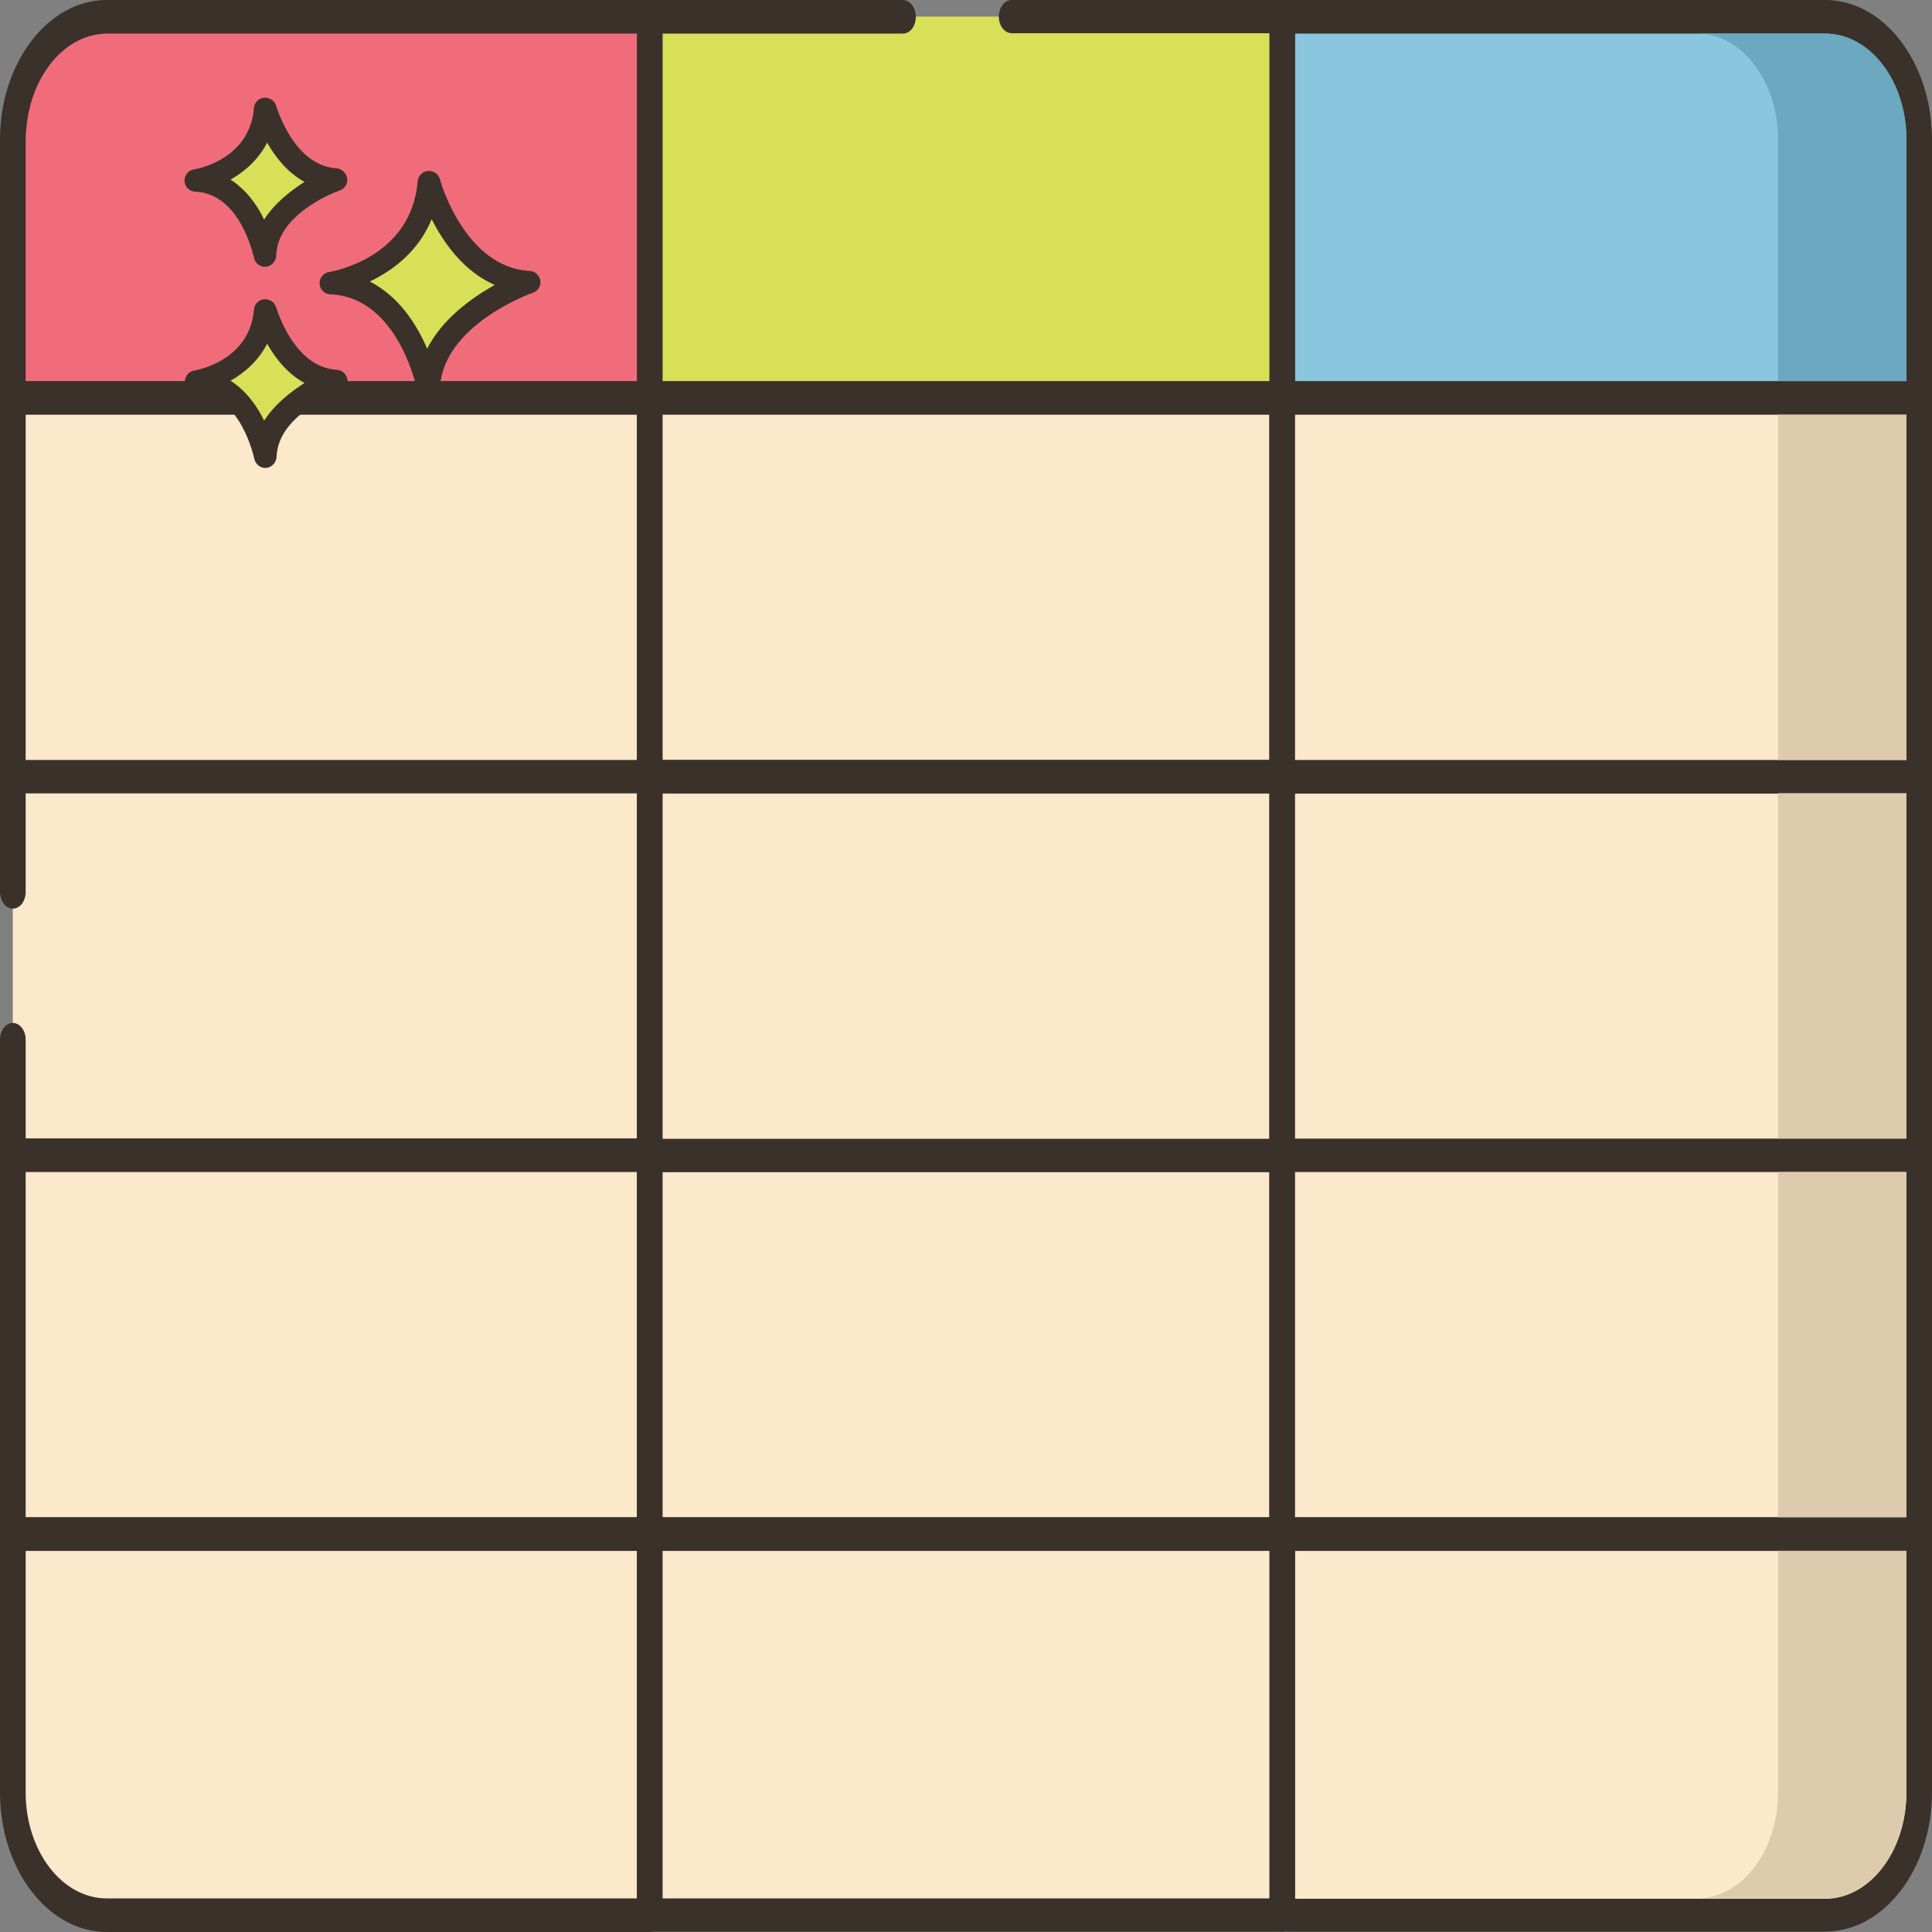 <?xml version="1.0" encoding="utf-8"?>
<!-- Generator: Adobe Illustrator 25.0.0, SVG Export Plug-In . SVG Version: 6.00 Build 0)  -->
<svg version="1.1" id="Layer_1" xmlns="http://www.w3.org/2000/svg" xmlns:xlink="http://www.w3.org/1999/xlink" x="0px" y="0px"
	 viewBox="0 0 512 512" style="enable-background:new 0 0 512 512;" xml:space="preserve">
<rect x="0" y="0" width="512" height="512" fill="#808080" stroke="none"/>
<style type="text/css">
	.st0{fill:#FCE8CB;}
	.st1{fill:#3A312A;}
	.st2{fill:#F16C7A;}
	.st3{fill:#8AC6DD;}
	.st4{fill:#D7E057;}
	.st5{fill:#DECAAD;}
	.st6{fill:#6CA8BF;}
</style>
<g>
	<path class="st0" d="M3.4,205.8h168.8v100.4H3.4L3.4,205.8z"/>
	<path class="st1" d="M172.2,201.4H3.4c-1.9,0-3.4,2-3.4,4.4v30.6c0,2.4,1.5,4.4,3.4,4.4s3.4-2,3.4-4.4v-26.2h162v91.5H6.8v-26.2
		c0-2.4-1.5-4.4-3.4-4.4s-3.4,2-3.4,4.4v30.6c0,2.4,1.5,4.4,3.4,4.4h168.8c1.9,0,3.4-2,3.4-4.4V205.8
		C175.6,203.4,174.1,201.4,172.2,201.4z"/>
	<path class="st0" d="M3.4,105.4h168.8v100.4H3.4L3.4,105.4z"/>
	<path class="st1" d="M172.2,101H3.4c-1.9,0-3.4,2-3.4,4.4v100.4c0,2.4,1.5,4.4,3.4,4.4h168.8c1.9,0,3.4-2,3.4-4.4V105.4
		C175.6,103,174.1,101,172.2,101z M168.8,201.4H6.8v-91.5h162V201.4z"/>
	<path class="st0" d="M3.4,306.2h168.8v100.4H3.4L3.4,306.2z"/>
	<path class="st1" d="M172.2,301.8H3.4c-1.9,0-3.4,2-3.4,4.4v100.4c0,2.4,1.5,4.4,3.4,4.4h168.8c1.9,0,3.4-2,3.4-4.4V306.2
		C175.6,303.7,174.1,301.8,172.2,301.8z M168.8,402.1H6.8v-91.5h162V402.1z"/>
	<path class="st0" d="M172.2,306.2h167.6v100.4H172.2V306.2z"/>
	<path class="st1" d="M339.8,301.8H172.2c-1.9,0-3.4,2-3.4,4.4v100.4c0,2.4,1.5,4.4,3.4,4.4h167.6c1.9,0,3.4-2,3.4-4.4V306.2
		C343.2,303.7,341.7,301.8,339.8,301.8z M336.4,402.1H175.6v-91.5h160.8V402.1z"/>
	<path class="st0" d="M172.2,105.4h167.6v100.4H172.2V105.4z"/>
	<path class="st1" d="M339.8,101H172.2c-1.9,0-3.4,2-3.4,4.4v100.4c0,2.4,1.5,4.4,3.4,4.4h167.6c1.9,0,3.4-2,3.4-4.4V105.4
		C343.2,103,341.7,101,339.8,101z M336.4,201.4H175.6v-91.5h160.8V201.4z"/>
	<path class="st0" d="M172.2,205.8h167.6v100.4H172.2V205.8z"/>
	<path class="st1" d="M339.8,201.4H172.2c-1.9,0-3.4,2-3.4,4.4v100.4c0,2.4,1.5,4.4,3.4,4.4h167.6c1.9,0,3.4-2,3.4-4.4V205.8
		C343.2,203.4,341.7,201.4,339.8,201.4z M336.4,301.8H175.6v-91.5h160.8V301.8z"/>
	<path class="st0" d="M339.8,205.8h168.8v100.4H339.8V205.8z"/>
	<path class="st1" d="M508.6,201.4H339.8c-1.9,0-3.4,2-3.4,4.4v100.4c0,2.4,1.5,4.4,3.4,4.4h168.8c1.9,0,3.4-2,3.4-4.4V205.8
		C512,203.4,510.5,201.4,508.6,201.4z M505.2,301.8h-162v-91.5h162V301.8z"/>
	<path class="st0" d="M339.8,306.2h168.8v100.4H339.8V306.2z"/>
	<path class="st1" d="M508.6,301.8H339.8c-1.9,0-3.4,2-3.4,4.4v100.4c0,2.4,1.5,4.4,3.4,4.4h168.8c1.9,0,3.4-2,3.4-4.4V306.2
		C512,303.7,510.5,301.8,508.6,301.8z M505.2,402.1h-162v-91.5h162V402.1z"/>
	<path class="st0" d="M339.8,406.6v101h143.9c13.8,0,24.9-14.5,24.9-32.5v-68.5H339.8z"/>
	<path class="st1" d="M508.6,402.1H339.8c-1.9,0-3.4,2-3.4,4.4v101c0,2.4,1.5,4.4,3.4,4.4h143.9c15.6,0,28.3-16.6,28.3-36.9v-68.5
		C512,404.1,510.5,402.1,508.6,402.1L508.6,402.1z M505.2,475.1c0,15.5-9.7,28.1-21.5,28.1H343.2V411h162L505.2,475.1z"/>
	<path class="st0" d="M339.8,105.4h168.8v100.4H339.8V105.4z"/>
	<path class="st1" d="M508.6,101H339.8c-1.9,0-3.4,2-3.4,4.4v100.4c0,2.4,1.5,4.4,3.4,4.4h168.8c1.9,0,3.4-2,3.4-4.4V105.4
		C512,103,510.5,101,508.6,101z M505.2,201.4h-162v-91.5h162V201.4z"/>
	<path class="st0" d="M3.4,406.6v68.5c0,17.9,11.2,32.5,24.9,32.5h143.9v-101H3.4z"/>
	<path class="st1" d="M172.2,402.1H3.4c-1.9,0-3.4,2-3.4,4.4v68.5C0,495.4,12.7,512,28.3,512h143.9c1.9,0,3.4-2,3.4-4.4v-101
		C175.6,404.1,174.1,402.1,172.2,402.1z M168.8,503.1H28.3c-11.9,0-21.5-12.6-21.5-28.1V411h162V503.1z"/>
	<path class="st0" d="M172.2,406.6h167.6v101H172.2V406.6z"/>
	<path class="st1" d="M339.8,402.1H172.2c-1.9,0-3.4,2-3.4,4.4v101c0,2.4,1.5,4.4,3.4,4.4h167.6c1.9,0,3.4-2,3.4-4.4v-101
		C343.2,404.1,341.7,402.1,339.8,402.1z M336.4,503.1H175.6V411h160.8V503.1z"/>
	<path class="st2" d="M28.3,4.4c-1.2,0-2.4,0.2-3.6,0.4C13.9,6.8,5.3,18.1,3.7,32.2c-0.2,1.5-0.3,3.1-0.3,4.7v68.5h168.8V4.4H28.3z"
		/>
	<path class="st1" d="M172.2,0H28.3c-1.3,0-2.6,0.1-4.1,0.4C11.9,2.7,2.1,15.6,0.3,31.6c-0.2,2-0.3,3.7-0.3,5.3v68.5
		c0,2.4,1.5,4.4,3.4,4.4h168.8c1.9,0,3.4-2,3.4-4.4V4.4C175.6,2,174.1,0,172.2,0z M168.8,101H6.8V36.9c0-1.2,0.1-2.5,0.3-4
		c1.4-12.2,8.8-21.9,18.2-23.7c1.2-0.2,2.2-0.3,3.1-0.3h140.5V101z"/>
	<path class="st3" d="M508.3,32.2c-1.6-14.2-10.2-25.4-21.1-27.4c-1.2-0.2-2.4-0.4-3.6-0.4H339.8v101h168.8V36.9
		C508.6,35.3,508.5,33.8,508.3,32.2L508.3,32.2z"/>
	<path class="st1" d="M511.7,31.6c-1.8-16-11.6-28.9-23.9-31.2c-1.5-0.3-2.8-0.4-4.1-0.4H339.8c-1.9,0-3.4,2-3.4,4.4v101
		c0,2.4,1.5,4.4,3.4,4.4h168.8c1.9,0,3.4-2,3.4-4.4V36.9C512,35.3,511.9,33.6,511.7,31.6z M505.2,101h-162V8.9h140.5
		c0.9,0,1.9,0.1,3.1,0.3c9.4,1.8,16.8,11.5,18.2,23.7c0.2,1.5,0.2,2.8,0.2,4L505.2,101z"/>
	<path class="st4" d="M172.2,4.4h167.6v101H172.2V4.4z"/>
	<path class="st1" d="M339.8,0h-71.7c-1.9,0-3.4,2-3.4,4.4s1.5,4.4,3.4,4.4h68.3V101H175.6V8.9h63.7c1.9,0,3.4-2,3.4-4.4
		S241.2,0,239.3,0h-67.1c-1.9,0-3.4,2-3.4,4.4v101c0,2.4,1.5,4.4,3.4,4.4h167.6c1.9,0,3.4-2,3.4-4.4V4.4C343.2,2,341.7,0,339.8,0z"
		/>
	<g>
		<path class="st5" d="M471.2,210.2h34v91.5h-34V210.2z"/>
		<path class="st5" d="M471.2,411v64.1c0,15.5-9.7,28-21.5,28h34c11.9,0,21.5-12.6,21.5-28V411H471.2z"/>
		<path class="st5" d="M471.2,109.9h34v91.5h-34V109.9z"/>
		<path class="st5" d="M471.2,310.6h34v91.5h-34V310.6z"/>
	</g>
	<path class="st6" d="M498.9,17.1c-3.9-5.1-9.3-8.2-15.2-8.2h-34c5.9,0,11.3,3.1,15.2,8.2s6.3,12.1,6.3,19.8V101h34V36.9
		C505.2,29.2,502.8,22.1,498.9,17.1z"/>
</g>
<g>
	<path class="st4" d="M113.7,48.3c-1.9,23.1-26,26.8-26,26.8c20.7,1,25.8,28.1,25.8,28.1c0.4-19.4,26.6-28.4,26.6-28.4
		C120.5,73.6,113.7,48.3,113.7,48.3z"/>
	<path class="st1" d="M140.3,71.8c-17.2-1-23.7-24-23.7-24.3c-0.4-1.4-1.7-2.3-3.2-2.2c-1.4,0.1-2.6,1.3-2.7,2.7
		C109,68.4,88.1,71.9,87.2,72.1c-1.5,0.2-2.6,1.6-2.5,3.1c0.1,1.5,1.3,2.8,2.9,2.8c18.1,0.8,23,25.4,23,25.7
		c0.3,1.4,1.5,2.4,2.9,2.4c0.1,0,0.2,0,0.3,0c1.5-0.1,2.7-1.4,2.8-2.9c0.4-17,24.4-25.6,24.6-25.6c1.4-0.5,2.2-1.8,2-3.2
		S141.8,71.8,140.3,71.8z M113.2,92.4c-2.7-6.3-7.4-13.8-15.2-17.8c5.9-2.8,12.8-7.8,16.4-16.5c3.1,6.1,8.4,13.8,16.7,17.4
		C125.1,78.9,117.3,84.4,113.2,92.4z"/>
	<path class="st4" d="M70.3,82.2c-1.4,16.4-18.4,18.9-18.4,18.9c14.6,0.7,18.3,19.9,18.3,19.9C70.5,107.4,89,101,89,101
		C75.1,100.1,70.3,82.2,70.3,82.2z"/>
	<path class="st1" d="M89.2,98c-11.5-0.7-15.9-16.4-16-16.5c-0.4-1.4-1.7-2.3-3.2-2.2c-1.4,0.1-2.6,1.3-2.7,2.7
		C66.2,95.7,52,98.1,51.5,98.2c-1.5,0.2-2.6,1.6-2.5,3.1c0.1,1.5,1.3,2.8,2.9,2.8c12.1,0.6,15.4,17.3,15.5,17.5
		c0.3,1.4,1.5,2.4,2.9,2.4c0.1,0,0.2,0,0.2,0c1.5-0.1,2.7-1.4,2.8-2.9c0.3-11.4,16.7-17.3,16.8-17.3c1.4-0.5,2.2-1.8,2-3.2
		C91.8,99.1,90.6,98,89.2,98z M70,111.5c-1.8-3.8-4.7-7.9-8.9-10.6c3.7-2.1,7.4-5.3,9.7-9.8c2.1,3.7,5.3,7.9,9.9,10.4
		C77.1,103.8,72.8,107.1,70,111.5z"/>
	<path class="st4" d="M70.3,28.9c-1.4,16.4-18.4,18.9-18.4,18.9c14.6,0.7,18.3,19.9,18.3,19.9C70.5,54,89,47.6,89,47.6
		C75.1,46.8,70.3,28.9,70.3,28.9z"/>
	<path class="st1" d="M89.2,44.6c-11.5-0.7-15.9-16.4-16-16.5c-0.4-1.4-1.7-2.3-3.2-2.2c-1.4,0.1-2.6,1.3-2.7,2.7
		C66.2,42.4,52,44.8,51.4,44.9c-1.5,0.2-2.6,1.6-2.5,3.1c0.1,1.5,1.3,2.8,2.9,2.8c12.1,0.6,15.4,17.3,15.5,17.5
		c0.3,1.4,1.5,2.4,2.9,2.4c0.1,0,0.2,0,0.2,0c1.5-0.1,2.7-1.4,2.8-2.9C73.4,56.4,89.8,50.5,90,50.5c1.4-0.5,2.2-1.8,2-3.2
		S90.6,44.7,89.2,44.6z M70,58.2c-1.8-3.8-4.7-7.9-8.9-10.6c3.7-2.1,7.4-5.3,9.7-9.8c2.1,3.7,5.3,7.9,9.9,10.4
		C77.1,50.5,72.8,53.8,70,58.2z"/>
</g>
</svg>
